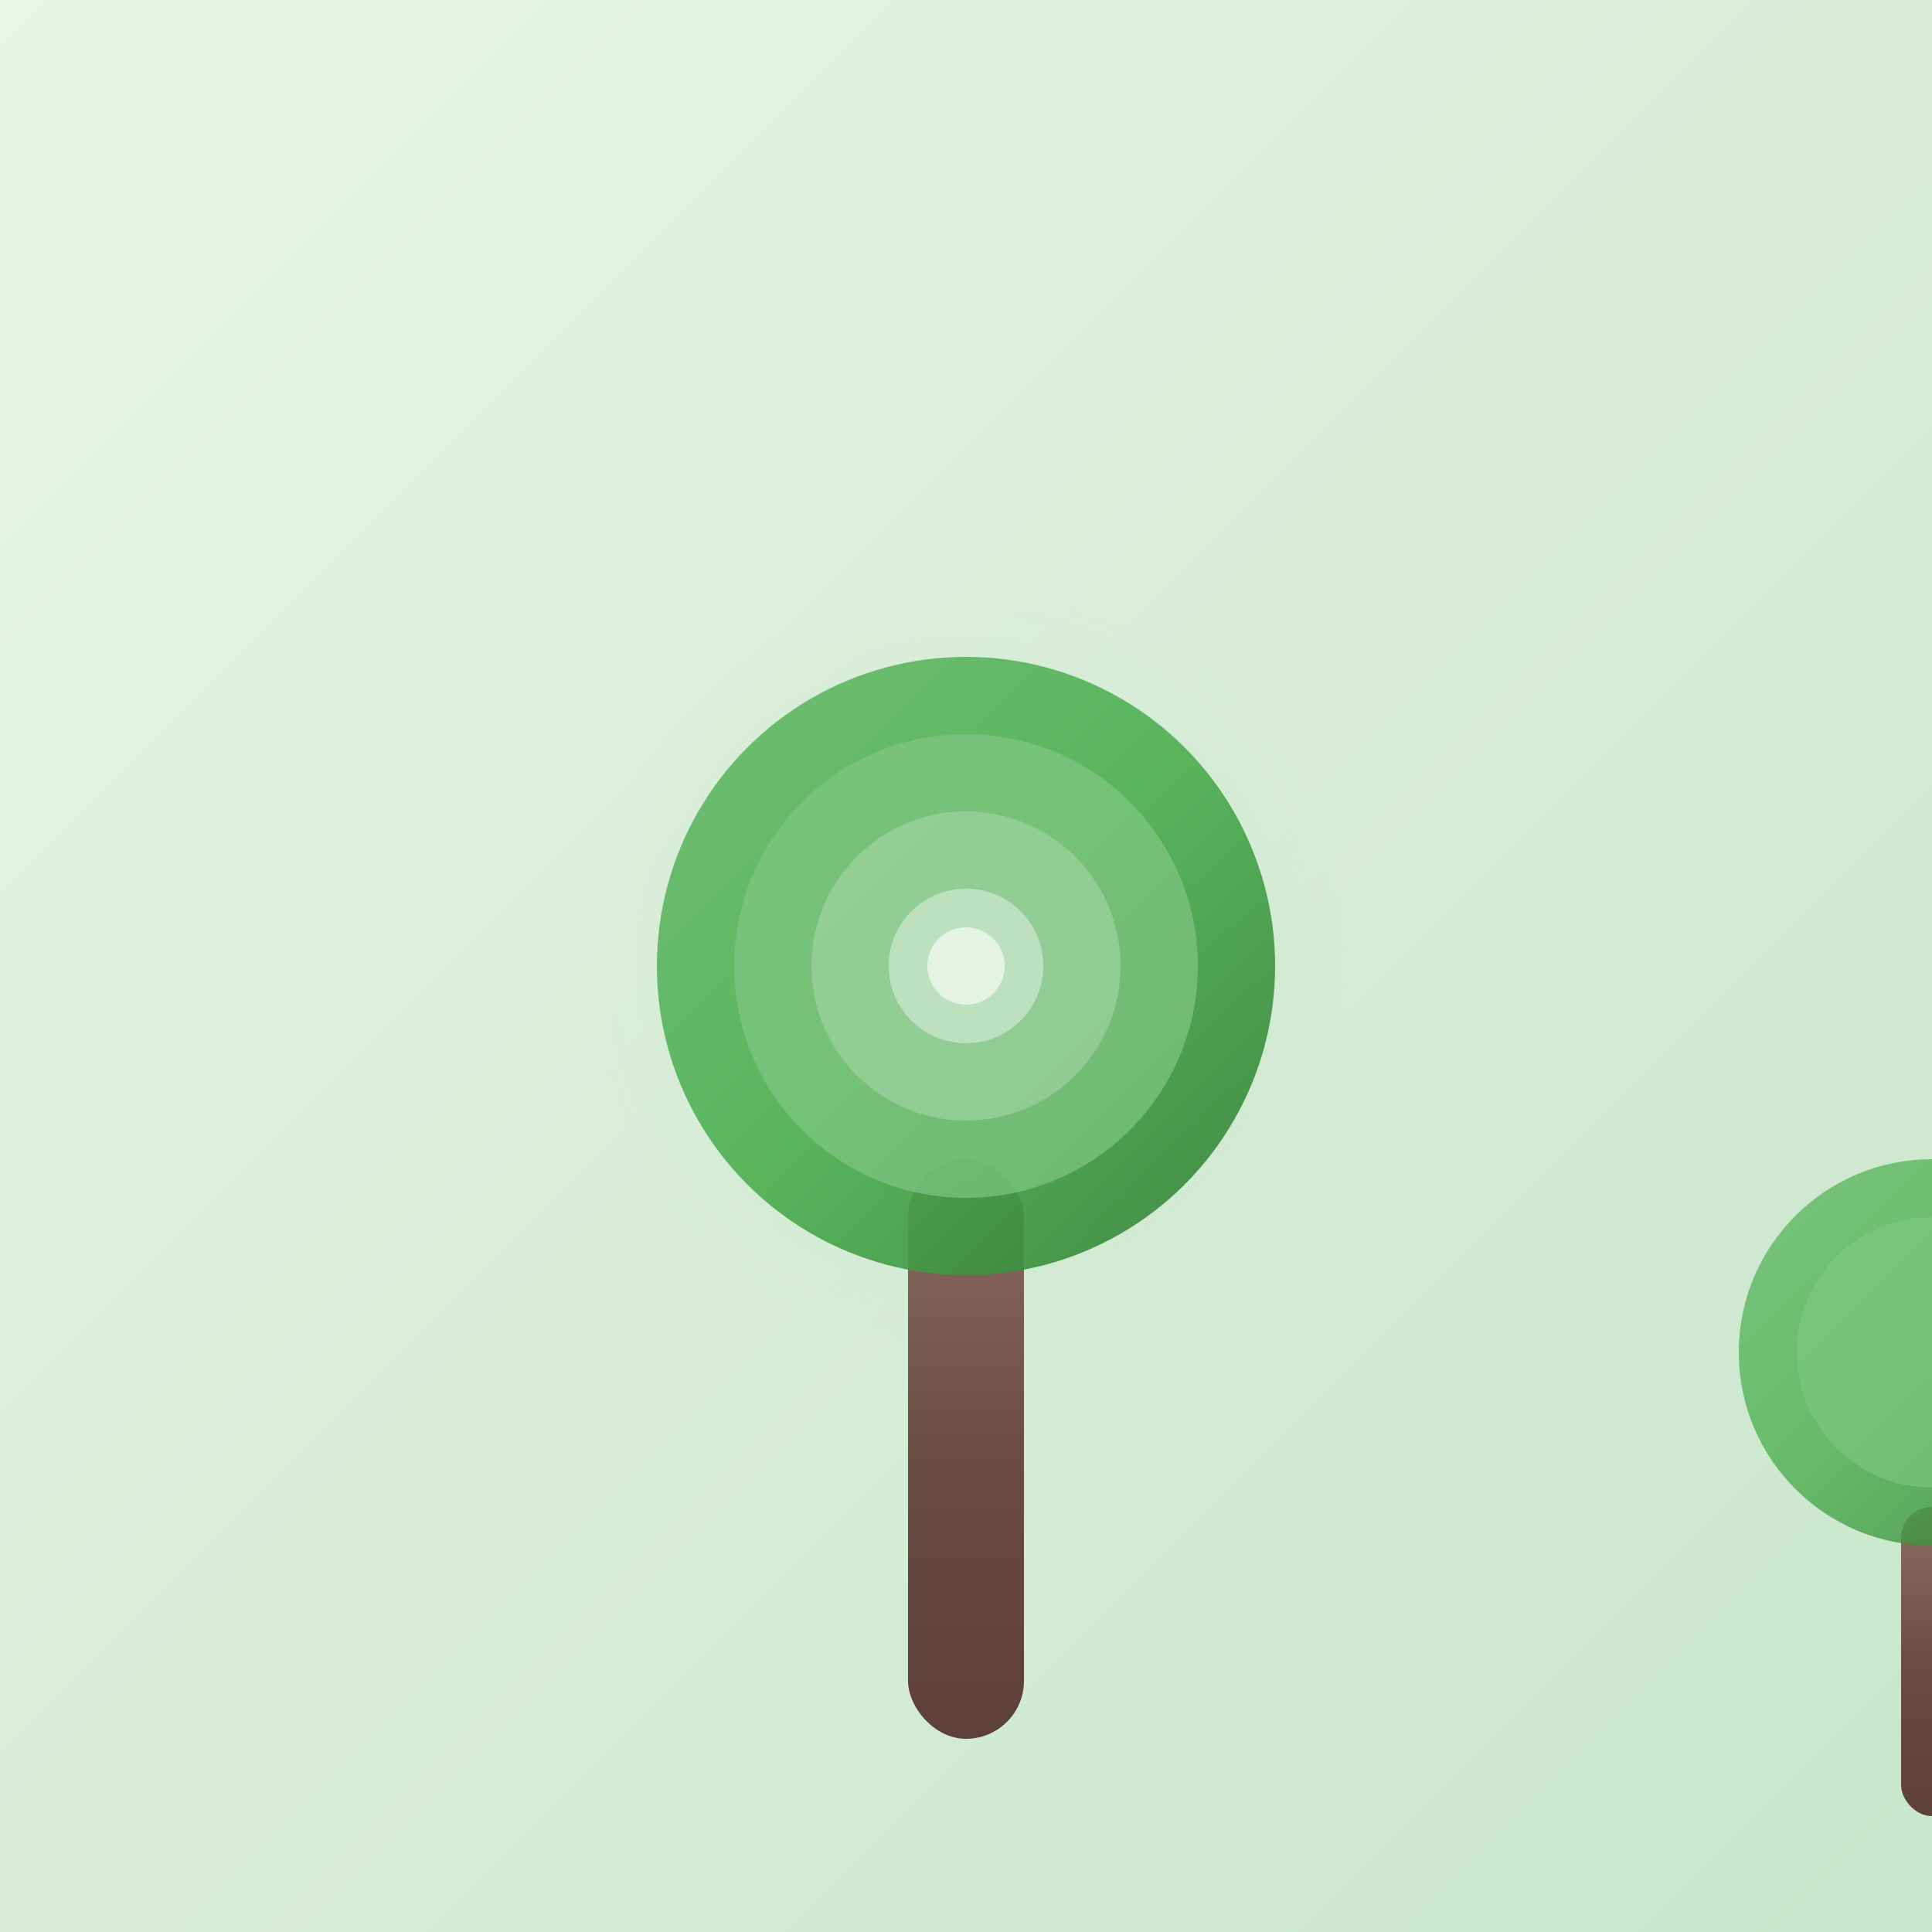 <svg xmlns="http://www.w3.org/2000/svg" width="500" height="500" viewBox="0 0 500 500">
  <rect x="0" y="0" width="500" height="500" fill="#333333" stroke="none"/>
  <defs>
    <linearGradient id="bgGrad71" x1="0%" y1="0%" x2="100%" y2="100%">
      <stop offset="0%" style="stop-color:#e8f5e8;stop-opacity:1" />
      <stop offset="100%" style="stop-color:#c8e6c9;stop-opacity:1" />
    </linearGradient>
    <linearGradient id="treeGrad71" x1="0%" y1="0%" x2="100%" y2="100%">
      <stop offset="0%" style="stop-color:#66bb6a;stop-opacity:1" />
      <stop offset="50%" style="stop-color:#4caf50;stop-opacity:1" />
      <stop offset="100%" style="stop-color:#2e7d32;stop-opacity:1" />
    </linearGradient>
    <radialGradient id="forestGlow71" cx="50%" cy="50%" r="50%">
      <stop offset="0%" style="stop-color:#a5d6a7;stop-opacity:0.8" />
      <stop offset="100%" style="stop-color:#a5d6a7;stop-opacity:0" />
    </radialGradient>
    <linearGradient id="trunkGrad71" x1="0%" y1="0%" x2="0%" y2="100%">
      <stop offset="0%" style="stop-color:#8d6e63;stop-opacity:1" />
      <stop offset="50%" style="stop-color:#6d4c41;stop-opacity:1" />
      <stop offset="100%" style="stop-color:#5d4037;stop-opacity:1" />
    </linearGradient>
  </defs>
  
  <!-- Background -->
  <rect width="500" height="500" fill="url(#bgGrad71)"/>
  
  <!-- Seven ancient trees plus one mystical center tree representing 71 -->
  <!-- Central mystical tree -->
  <g transform="translate(250,250)">
  <circle cx="0" cy="0" r="100" fill="url(#forestGlow71)" opacity="0.4"/>
  
  <!-- Main trunk -->
  <rect x="-15" y="50" width="30" height="150" rx="15" fill="url(#trunkGrad71)"/>
  
  <!-- Sacred crown -->
  <circle cx="0" cy="0" r="80" fill="url(#treeGrad71)" opacity="0.9"/>
  <circle cx="0" cy="0" r="60" fill="#81c784" opacity="0.7"/>
  <circle cx="0" cy="0" r="40" fill="#a5d6a7" opacity="0.6"/>
  
  <!-- Mystical inner light -->
  <circle cx="0" cy="0" r="20" fill="#c8e6c9" opacity="0.8"/>
  <circle cx="0" cy="0" r="10" fill="#ffffff" opacity="0.6"/>
  
  <!-- Seven surrounding ancient trees -->
  <!-- North tree -->
  <g transform="translate(250,100)">
  <rect x="-8" y="40" width="16" height="80" rx="8" fill="url(#trunkGrad71)"/>
  <circle cx="0" cy="0" r="50" fill="url(#treeGrad71)" opacity="0.8"/>
  <circle cx="0" cy="0" r="35" fill="#81c784" opacity="0.6"/>
  
    <!-- Northeast tree -->
    <g transform="translate(380,150)">
    <rect x="-7" y="35" width="14" height="70" rx="7" fill="url(#trunkGrad71)"/>
    <circle cx="0" cy="0" r="45" fill="url(#treeGrad71)" opacity="0.8"/>
    <circle cx="0" cy="0" r="30" fill="#81c784" opacity="0.6"/>
    </g>
  
    <!-- East tree -->
    <g transform="translate(420,250)">
    <rect x="-8" y="40" width="16" height="80" rx="8" fill="url(#trunkGrad71)"/>
    <circle cx="0" cy="0" r="50" fill="url(#treeGrad71)" opacity="0.8"/>
    <circle cx="0" cy="0" r="35" fill="#81c784" opacity="0.6"/>
    </g>
  
    <!-- Southeast tree -->
    <g transform="translate(380,350)">
    <rect x="-7" y="35" width="14" height="70" rx="7" fill="url(#trunkGrad71)"/>
    <circle cx="0" cy="0" r="45" fill="url(#treeGrad71)" opacity="0.8"/>
    <circle cx="0" cy="0" r="30" fill="#81c784" opacity="0.6"/>
    </g>
  
    <!-- South tree -->
    <g transform="translate(250,400)">
    <rect x="-8" y="40" width="16" height="80" rx="8" fill="url(#trunkGrad71)"/>
    <circle cx="0" cy="0" r="50" fill="url(#treeGrad71)" opacity="0.8"/>
    <circle cx="0" cy="0" r="35" fill="#81c784" opacity="0.6"/>
    </g>
  
    <!-- Southwest tree -->
    <g transform="translate(120,350)">
    <rect x="-7" y="35" width="14" height="70" rx="7" fill="url(#trunkGrad71)"/>
    <circle cx="0" cy="0" r="45" fill="url(#treeGrad71)" opacity="0.8"/>
    <circle cx="0" cy="0" r="30" fill="#81c784" opacity="0.6"/>
    </g>
  
    <!-- West tree -->
    <g transform="translate(80,250)">
    <rect x="-8" y="40" width="16" height="80" rx="8" fill="url(#trunkGrad71)"/>
    <circle cx="0" cy="0" r="50" fill="url(#treeGrad71)" opacity="0.8"/>
    <circle cx="0" cy="0" r="35" fill="#81c784" opacity="0.6"/>
    </g>
  
    <!-- Forest floor and root system -->
    <ellipse cx="250" cy="450" rx="200" ry="40" fill="#689f38" opacity="0.3"/>
  
    <!-- Connecting root network -->
    <g stroke="#689f38" stroke-width="2" fill="none" opacity="0.4">
    <path d="M250 350 Q200 380 150 350"/>
    <path d="M250 350 Q300 380 350 350"/>
    <path d="M250 350 Q280 320 380 320"/>
    <path d="M250 350 Q220 320 120 320"/>
    <path d="M250 350 Q250 300 250 150"/>
    <path d="M250 350 Q320 280 380 220"/>
    <path d="M250 350 Q180 280 120 220"/>
    </g>
  
    <!-- Falling leaves -->
    <g fill="#8bc34a" opacity="0.6">
    <ellipse cx="180" cy="120" rx="4" ry="8" transform="rotate(30 180 120)"/>
    <ellipse cx="320" cy="140" rx="3" ry="6" transform="rotate(-45 320 140)"/>
    <ellipse cx="150" cy="280" rx="4" ry="7" transform="rotate(60 150 280)"/>
    <ellipse cx="350" cy="300" rx="3" ry="6" transform="rotate(-30 350 300)"/>
    <ellipse cx="100" cy="200" rx="3" ry="5" transform="rotate(15 100 200)"/>
    <ellipse cx="400" cy="180" rx="4" ry="6" transform="rotate(-60 400 180)"/>
    <ellipse cx="200" cy="380" rx="3" ry="5" transform="rotate(45 200 380)"/>
    </g>
  
    <!-- Wind patterns through forest -->
    <g stroke="#a5d6a7" stroke-width="2" fill="none" opacity="0.4">
    <path d="M50 150 Q100 130 150 150"/>
    <path d="M350 150 Q400 130 450 150"/>
    <path d="M50 350 Q100 330 150 350"/>
    <path d="M350 350 Q400 330 450 350"/>
    <path d="M150 50 Q200 30 250 50"/>
    <path d="M250 50 Q300 30 350 50"/>
    </g>
  
    <!-- Sacred grove energy -->
    <g stroke="#66bb6a" stroke-width="1" fill="none" opacity="0.3">
    <circle cx="250" cy="250" r="120"/>
    <circle cx="250" cy="250" r="160"/>
    <circle cx="250" cy="250" r="200"/>
    </g>
  
    <!-- Forest spirits (fireflies) -->
    <g fill="#fff59d" opacity="0.7">
    <circle cx="200" cy="180" r="2"/>
    <circle cx="300" cy="200" r="3"/>
    <circle cx="180" cy="320" r="2"/>
    <circle cx="320" cy="300" r="2"/>
    <circle cx="120" cy="280" r="3"/>
    <circle cx="380" cy="220" r="2"/>
    <circle cx="220" cy="120" r="2"/>
    <circle cx="280" cy="380" r="3"/>
    </g>
  
    <!-- Moss and undergrowth -->
    <g fill="#4caf50" opacity="0.5">
    <ellipse cx="150" cy="440" rx="20" ry="8"/>
    <ellipse cx="350" cy="450" rx="25" ry="10"/>
    <ellipse cx="100" cy="430" rx="15" ry="6"/>
    <ellipse cx="400" cy="440" rx="18" ry="7"/>
    <ellipse cx="250" cy="460" rx="30" ry="12"/>
    </g>
  
    <!-- Dappled sunlight -->
    <g fill="#ffffff" opacity="0.4">
    <ellipse cx="180" cy="200" rx="15" ry="8" transform="rotate(30 180 200)"/>
    <ellipse cx="320" cy="180" rx="12" ry="6" transform="rotate(-30 320 180)"/>
    <ellipse cx="200" cy="320" rx="10" ry="5" transform="rotate(45 200 320)"/>
    <ellipse cx="300" cy="300" rx="8" ry="4" transform="rotate(-45 300 300)"/>
    </g>
  
    <!-- Nature sparkles -->
    <g fill="#ffffff" opacity="0.8">
    <path d="M90 90 L95 85 L100 90 L95 95 Z"/>
    <path d="M410 90 L415 85 L420 90 L415 95 Z"/>
    <path d="M90 410 L95 405 L100 410 L95 415 Z"/>
    <path d="M410 410 L415 405 L420 410 L415 415 Z"/>
    <path d="M250 60 L253 57 L256 60 L253 63 Z"/>
    </g>
  
    <!-- Number "71" integrated -->
    
    <!-- Kanji character 七十一 -->
    
    </g>
  </g>
</svg> 
